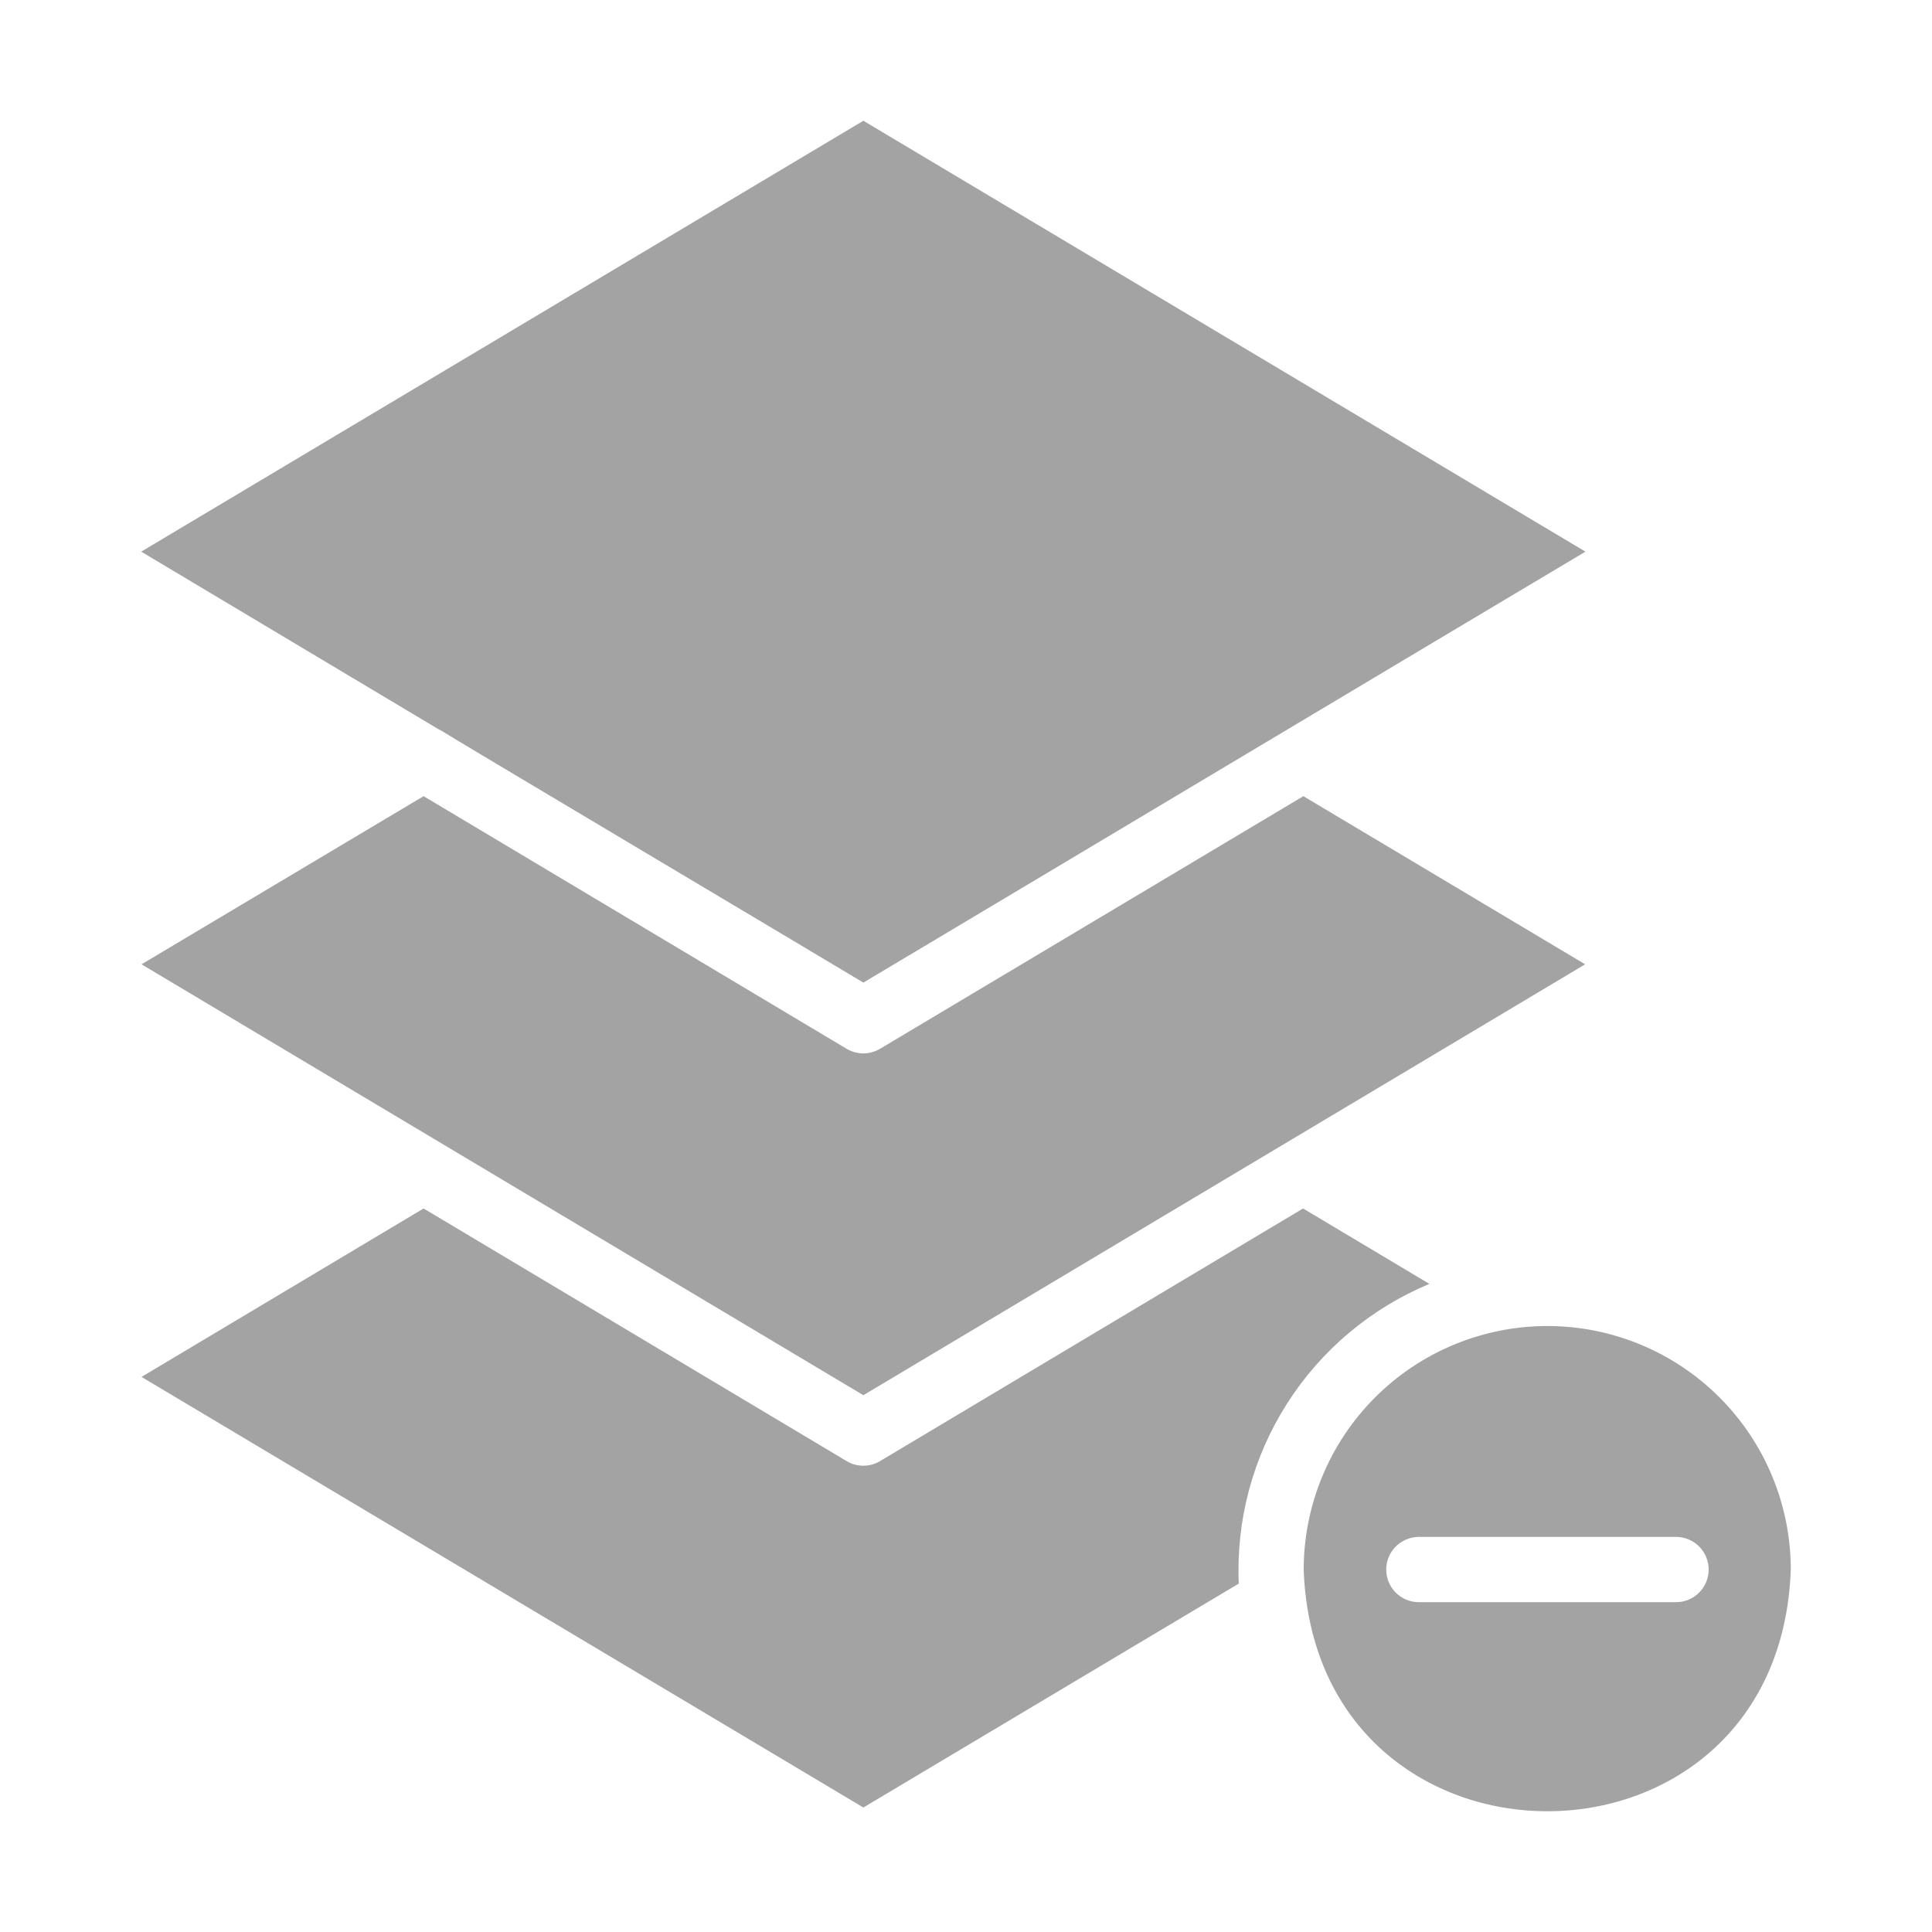 <svg width="32" height="32" viewBox="0 0 32 32" fill="none" xmlns="http://www.w3.org/2000/svg">
<path d="M7.324 12.111C7.324 12.121 14.296 16.268 14.3 16.275C17.212 14.54 23.391 10.845 26.26 9.137L14.3 2L2.339 9.137L7.254 12.073L7.324 12.111Z" fill="#A3A3A3"/>
<path d="M14.3 17.448C14.203 17.447 14.108 17.421 14.024 17.372L7.016 13.187L2.344 15.972C5.199 17.675 11.401 21.379 14.3 23.109C17.21 21.371 23.387 17.684 26.255 15.972L21.588 13.187L14.575 17.372C14.492 17.421 14.396 17.447 14.3 17.448Z" fill="#A3A3A3"/>
<path d="M23.675 21.265L21.583 20.016L14.575 24.201C14.492 24.251 14.396 24.277 14.3 24.277C14.203 24.277 14.107 24.251 14.024 24.201L7.016 20.016L2.344 22.806L14.3 29.938L20.518 26.229C20.472 25.178 20.751 24.138 21.316 23.25C21.88 22.363 22.704 21.67 23.675 21.265Z" fill="#A3A3A3"/>
<path d="M25.627 21.963C24.558 21.964 23.532 22.389 22.776 23.145C22.02 23.902 21.594 24.927 21.593 25.997C21.785 31.335 29.473 31.334 29.661 25.997C29.661 24.927 29.236 23.901 28.479 23.144C27.723 22.388 26.697 21.963 25.627 21.963ZM27.768 26.537H23.491C23.35 26.535 23.215 26.477 23.115 26.376C23.016 26.274 22.96 26.138 22.96 25.997C22.96 25.855 23.016 25.719 23.115 25.618C23.215 25.517 23.35 25.459 23.491 25.456H27.768C27.91 25.458 28.046 25.516 28.145 25.617C28.245 25.718 28.301 25.855 28.301 25.997C28.301 26.139 28.245 26.275 28.145 26.376C28.046 26.477 27.91 26.535 27.768 26.537Z" fill="#A3A3A3"/>
</svg>
